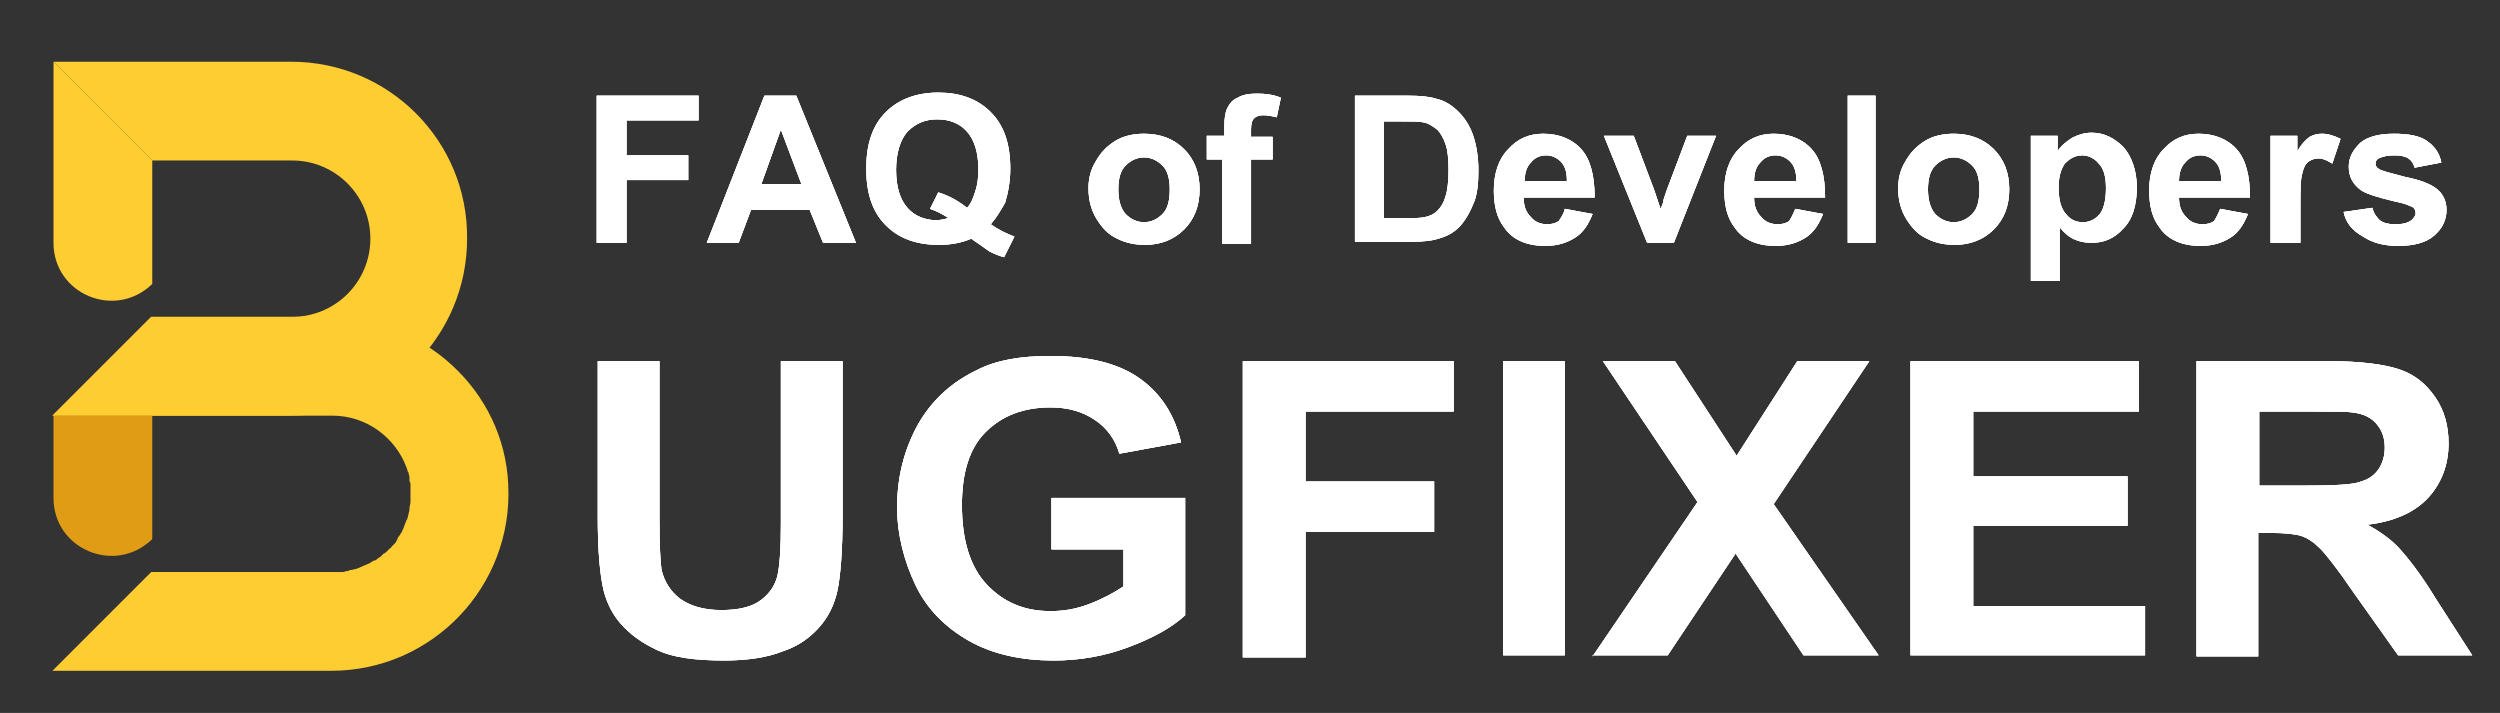 <?xml version="1.0" encoding="utf-8"?>
<!-- Generator: Adobe Illustrator 19.0.0, SVG Export Plug-In . SVG Version: 6.00 Build 0)  -->
<svg version="1.1" id="Layer_1" xmlns="http://www.w3.org/2000/svg" xmlns:xlink="http://www.w3.org/1999/xlink" x="0px" y="0px"
	 viewBox="0 0 243 69.3" style="enable-background:new 0 0 243 69.3;" xml:space="preserve">
<rect x="0" y="0" width="243" height="69.3" fill="#333333" stroke="none"/>
<style type="text/css">
	.st0{fill:#FECD32;}
	.st1{fill:#E09C14;}
	.st2{fill:#FFFFFF;}
</style>
<g id="XMLID_113_">
	<g id="XMLID_114_">
		<g id="XMLID_115_">
			<path id="XMLID_116_" class="st0" d="M28.3,6H5.2l9.6,9.6h13.6c4.2,0,7.6,3.4,7.6,7.6c0,4.2-3.4,7.6-7.6,7.6H14.7l-9.6,9.6h23.1
				c9.5,0,17.2-7.7,17.2-17.2C45.5,13.7,37.8,6,28.3,6z"/>
		</g>
		<g id="XMLID_117_">
			<path id="XMLID_118_" class="st0" d="M14.7,15.5L5.2,6v17.6c0,5,6,7.5,9.6,4l0,0V15.5z"/>
		</g>
	</g>
	<g id="XMLID_119_">
		<g id="XMLID_120_">
			<path id="XMLID_121_" class="st0" d="M31.8,30.8H14.7l-9.6,9.6h9.6H32h0.3c3.3,0,6.1,2.1,7.2,5c0,0.1,0.1,0.2,0.1,0.3
				c0,0.1,0,0.1,0.1,0.2c0,0.2,0.1,0.3,0.1,0.5c0,0.1,0,0.2,0,0.2c0,0.1,0,0.2,0.1,0.4c0,0,0,0.1,0,0.1c0,0.2,0,0.3,0,0.5
				c0,0.1,0,0.2,0,0.3c0,0,0,0,0,0.1c0,0.2,0,0.3,0,0.5c0,0.1,0,0.2,0,0.3c0,0.2-0.1,0.4-0.1,0.7c0,0,0,0.1,0,0.1
				c-0.1,0.3-0.1,0.5-0.2,0.8c0,0.1-0.1,0.1-0.1,0.2c-0.1,0.2-0.1,0.3-0.2,0.5c0,0.1-0.1,0.2-0.1,0.3c-0.1,0.1-0.1,0.3-0.2,0.4
				c-0.1,0.1-0.1,0.2-0.2,0.3c-0.1,0.1-0.2,0.3-0.2,0.4c-0.1,0.1-0.1,0.2-0.2,0.3c-0.1,0.1-0.2,0.2-0.3,0.3
				c-0.1,0.1-0.1,0.2-0.2,0.2c-0.1,0.1-0.2,0.2-0.3,0.3c-0.1,0.1-0.2,0.2-0.3,0.2c-0.1,0.1-0.2,0.2-0.3,0.3
				c-0.1,0.1-0.2,0.1-0.3,0.2c-0.1,0.1-0.2,0.2-0.4,0.2c-0.1,0.1-0.2,0.1-0.3,0.2c-0.1,0.1-0.3,0.1-0.4,0.2c-0.1,0-0.2,0.1-0.3,0.1
				c-0.1,0.1-0.3,0.1-0.4,0.2c-0.1,0-0.2,0.1-0.3,0.1c-0.1,0-0.3,0.1-0.5,0.1c-0.1,0-0.2,0.1-0.3,0.1c-0.2,0-0.3,0.1-0.5,0.1
				c-0.1,0-0.2,0-0.3,0c-0.3,0-0.5,0-0.8,0H14.7l-9.6,9.6h27.1c9.8,0,17.7-8.2,17.2-18.1C49,37.9,41.1,30.8,31.8,30.8z"/>
		</g>
		<g id="XMLID_122_">
			<path id="XMLID_123_" class="st1" d="M5.2,40.3v8.1c0,5,6,7.5,9.6,4v-12H5.2z"/>
		</g>
	</g>
</g>
<g id="XMLID_179_">
	<path id="XMLID_180_" class="st2" d="M58.1,35.1h6v15.5c0,2.5,0.1,4.1,0.2,4.8c0.3,1.2,0.9,2.1,1.8,2.8c1,0.7,2.3,1.1,4,1.1
		c1.7,0,3-0.3,3.9-1c0.9-0.7,1.4-1.5,1.6-2.5c0.2-1,0.3-2.6,0.3-4.9V35.1h6v15c0,3.4-0.2,5.9-0.5,7.3c-0.3,1.4-0.9,2.6-1.8,3.6
		c-0.9,1-2,1.8-3.5,2.3c-1.5,0.6-3.4,0.9-5.7,0.9c-2.9,0-5-0.3-6.5-1s-2.6-1.5-3.5-2.5c-0.9-1-1.4-2.1-1.7-3.2
		c-0.4-1.6-0.6-4-0.6-7.3V35.1z"/>
	<path id="XMLID_182_" class="st2" d="M102.2,53.2v-4.8h13v11.4c-1.3,1.2-3.1,2.2-5.5,3.1s-4.8,1.3-7.3,1.3c-3.1,0-5.9-0.6-8.2-1.9
		c-2.3-1.3-4.1-3.1-5.2-5.4s-1.8-4.9-1.8-7.6c0-3,0.7-5.6,2-8c1.3-2.3,3.2-4.1,5.7-5.3c1.9-1,4.3-1.4,7.2-1.4c3.7,0,6.6,0.7,8.7,2.2
		c2.1,1.5,3.4,3.6,4,6.2l-6,1.1c-0.4-1.4-1.2-2.5-2.4-3.3c-1.2-0.8-2.6-1.2-4.3-1.2c-2.6,0-4.7,0.8-6.3,2.4c-1.6,1.6-2.3,4-2.3,7.1
		c0,3.4,0.8,6,2.4,7.7c1.6,1.7,3.6,2.6,6.2,2.6c1.3,0,2.5-0.2,3.8-0.7c1.3-0.5,2.4-1.1,3.3-1.7v-3.6H102.2z"/>
	<path id="XMLID_184_" class="st2" d="M120.8,63.8V35.1h20.5V40h-14.4v6.8h12.5v4.9h-12.5v12.2H120.8z"/>
	<path id="XMLID_186_" class="st2" d="M146.1,63.8V35.1h6v28.6H146.1z"/>
	<path id="XMLID_188_" class="st2" d="M154.8,63.8L165,48.8l-9.2-13.7h7l6,9.2l5.9-9.2h7L172.4,49l10.2,14.7h-7.3l-6.6-9.9l-6.6,9.9
		H154.8z"/>
	<path id="XMLID_190_" class="st2" d="M185.7,63.8V35.1h22.2V40h-16.1v6.3h15v4.8h-15v7.8h16.7v4.8H185.7z"/>
	<path id="XMLID_192_" class="st2" d="M213.5,63.8V35.1h12.7c3.2,0,5.5,0.3,7,0.8c1.5,0.5,2.6,1.4,3.5,2.7s1.3,2.8,1.3,4.5
		c0,2.1-0.7,3.9-2,5.3c-1.3,1.4-3.3,2.3-5.9,2.6c1.3,0.7,2.4,1.5,3.2,2.4c0.8,0.9,2,2.4,3.4,4.7l3.6,5.6h-7.2l-4.4-6.2
		c-1.5-2.2-2.6-3.6-3.2-4.2c-0.6-0.6-1.2-1-1.8-1.2c-0.6-0.2-1.7-0.3-3-0.3h-1.2v12H213.5z M219.6,47.2h4.5c2.9,0,4.7-0.1,5.4-0.4
		c0.7-0.2,1.3-0.6,1.7-1.2c0.4-0.6,0.6-1.3,0.6-2.1c0-1-0.3-1.7-0.8-2.3c-0.5-0.6-1.3-1-2.3-1.1c-0.5-0.1-1.9-0.1-4.4-0.1h-4.7V47.2
		z"/>
</g>
<g id="XMLID_112_">
	<path id="XMLID_124_" class="st2" d="M58.1,35.1h6v15.5c0,2.5,0.1,4.1,0.2,4.8c0.3,1.2,0.9,2.1,1.8,2.8c1,0.7,2.3,1.1,4,1.1
		c1.7,0,3-0.3,3.9-1c0.9-0.7,1.4-1.5,1.6-2.5c0.2-1,0.3-2.6,0.3-4.9V35.1h6v15c0,3.4-0.2,5.9-0.5,7.3c-0.3,1.4-0.9,2.6-1.8,3.6
		c-0.9,1-2,1.8-3.5,2.3c-1.5,0.6-3.4,0.9-5.7,0.9c-2.9,0-5-0.3-6.5-1s-2.6-1.5-3.5-2.5c-0.9-1-1.4-2.1-1.7-3.2
		c-0.4-1.6-0.6-4-0.6-7.3V35.1z"/>
	<path id="XMLID_126_" class="st2" d="M102.2,53.2v-4.8h13v11.4c-1.3,1.2-3.1,2.2-5.5,3.1s-4.8,1.3-7.3,1.3c-3.1,0-5.9-0.6-8.2-1.9
		c-2.3-1.3-4.1-3.1-5.2-5.4s-1.8-4.9-1.8-7.6c0-3,0.7-5.6,2-8c1.3-2.3,3.2-4.1,5.7-5.3c1.9-1,4.3-1.4,7.2-1.4c3.7,0,6.6,0.7,8.7,2.2
		c2.1,1.5,3.4,3.6,4,6.2l-6,1.1c-0.4-1.4-1.2-2.5-2.4-3.3c-1.2-0.8-2.6-1.2-4.3-1.2c-2.6,0-4.7,0.8-6.3,2.4c-1.6,1.6-2.3,4-2.3,7.1
		c0,3.4,0.8,6,2.4,7.7c1.6,1.7,3.6,2.6,6.2,2.6c1.3,0,2.5-0.2,3.8-0.7c1.3-0.5,2.4-1.1,3.3-1.7v-3.6H102.2z"/>
	<path id="XMLID_128_" class="st2" d="M120.8,63.8V35.1h20.5V40h-14.4v6.8h12.5v4.9h-12.5v12.2H120.8z"/>
	<path id="XMLID_130_" class="st2" d="M146.1,63.8V35.1h6v28.6H146.1z"/>
	<path id="XMLID_132_" class="st2" d="M154.8,63.8L165,48.8l-9.2-13.7h7l6,9.2l5.9-9.2h7L172.4,49l10.2,14.7h-7.3l-6.6-9.9l-6.6,9.9
		H154.8z"/>
	<path id="XMLID_134_" class="st2" d="M185.7,63.8V35.1h22.2V40h-16.1v6.3h15v4.8h-15v7.8h16.7v4.8H185.7z"/>
	<path id="XMLID_136_" class="st2" d="M213.5,63.8V35.1h12.7c3.2,0,5.5,0.3,7,0.8c1.5,0.5,2.6,1.4,3.5,2.7s1.3,2.8,1.3,4.5
		c0,2.1-0.7,3.9-2,5.3c-1.3,1.4-3.3,2.3-5.9,2.6c1.3,0.7,2.4,1.5,3.2,2.4c0.8,0.9,2,2.4,3.4,4.7l3.6,5.6h-7.2l-4.4-6.2
		c-1.5-2.2-2.6-3.6-3.2-4.2c-0.6-0.6-1.2-1-1.8-1.2c-0.6-0.2-1.7-0.3-3-0.3h-1.2v12H213.5z M219.6,47.2h4.5c2.9,0,4.7-0.1,5.4-0.4
		c0.7-0.2,1.3-0.6,1.7-1.2c0.4-0.6,0.6-1.3,0.6-2.1c0-1-0.3-1.7-0.8-2.3c-0.5-0.6-1.3-1-2.3-1.1c-0.5-0.1-1.9-0.1-4.4-0.1h-4.7V47.2
		z"/>
</g>
<g id="XMLID_67_">
	<path id="XMLID_56_" class="st2" d="M58.1,35.1h6v15.5c0,2.5,0.1,4.1,0.2,4.8c0.3,1.2,0.9,2.1,1.8,2.8c1,0.7,2.3,1.1,4,1.1
		c1.7,0,3-0.3,3.9-1c0.9-0.7,1.4-1.5,1.6-2.5c0.2-1,0.3-2.6,0.3-4.9V35.1h6v15c0,3.4-0.2,5.9-0.5,7.3c-0.3,1.4-0.9,2.6-1.8,3.6
		c-0.9,1-2,1.8-3.5,2.3c-1.5,0.6-3.4,0.9-5.7,0.9c-2.9,0-5-0.3-6.5-1s-2.6-1.5-3.5-2.5c-0.9-1-1.4-2.1-1.7-3.2
		c-0.4-1.6-0.6-4-0.6-7.3V35.1z"/>
	<path id="XMLID_58_" class="st2" d="M102.2,53.2v-4.8h13v11.4c-1.3,1.2-3.1,2.2-5.5,3.1s-4.8,1.3-7.3,1.3c-3.1,0-5.9-0.6-8.2-1.9
		c-2.3-1.3-4.1-3.1-5.2-5.4s-1.8-4.9-1.8-7.6c0-3,0.7-5.6,2-8c1.3-2.3,3.2-4.1,5.7-5.3c1.9-1,4.3-1.4,7.2-1.4c3.7,0,6.6,0.7,8.7,2.2
		c2.1,1.5,3.4,3.6,4,6.2l-6,1.1c-0.4-1.4-1.2-2.5-2.4-3.3c-1.2-0.8-2.6-1.2-4.3-1.2c-2.6,0-4.7,0.8-6.3,2.4c-1.6,1.6-2.3,4-2.3,7.1
		c0,3.4,0.8,6,2.4,7.7c1.6,1.7,3.6,2.6,6.2,2.6c1.3,0,2.5-0.2,3.8-0.7c1.3-0.5,2.4-1.1,3.3-1.7v-3.6H102.2z"/>
	<path id="XMLID_60_" class="st2" d="M120.8,63.8V35.1h20.5V40h-14.4v6.8h12.5v4.9h-12.5v12.2H120.8z"/>
	<path id="XMLID_62_" class="st2" d="M146.1,63.8V35.1h6v28.6H146.1z"/>
	<path id="XMLID_64_" class="st2" d="M154.8,63.8L165,48.8l-9.2-13.7h7l6,9.2l5.9-9.2h7L172.4,49l10.2,14.7h-7.3l-6.6-9.9l-6.6,9.9
		H154.8z"/>
	<path id="XMLID_66_" class="st2" d="M185.7,63.8V35.1h22.2V40h-16.1v6.3h15v4.8h-15v7.8h16.7v4.8H185.7z"/>
	<path id="XMLID_69_" class="st2" d="M213.5,63.8V35.1h12.7c3.2,0,5.5,0.3,7,0.8c1.5,0.5,2.6,1.4,3.5,2.7s1.3,2.8,1.3,4.5
		c0,2.1-0.7,3.9-2,5.3c-1.3,1.4-3.3,2.3-5.9,2.6c1.3,0.7,2.4,1.5,3.2,2.4c0.8,0.9,2,2.4,3.4,4.7l3.6,5.6h-7.2l-4.4-6.2
		c-1.5-2.2-2.6-3.6-3.2-4.2c-0.6-0.6-1.2-1-1.8-1.2c-0.6-0.2-1.7-0.3-3-0.3h-1.2v12H213.5z M219.6,47.2h4.5c2.9,0,4.7-0.1,5.4-0.4
		c0.7-0.2,1.3-0.6,1.7-1.2c0.4-0.6,0.6-1.3,0.6-2.1c0-1-0.3-1.7-0.8-2.3c-0.5-0.6-1.3-1-2.3-1.1c-0.5-0.1-1.9-0.1-4.4-0.1h-4.7V47.2
		z"/>
</g>
<g id="XMLID_195_">
	<path id="XMLID_196_" class="st2" d="M58,23.6V9.3h9.9v2.4h-7v3.4h6v2.4h-6v6.1H58z"/>
	<path id="XMLID_198_" class="st2" d="M83.2,23.6H80l-1.3-3.2H73l-1.2,3.2h-3.1l5.6-14.3h3.1L83.2,23.6z M77.9,17.9l-2-5.3l-1.9,5.3
		H77.9z"/>
	<path id="XMLID_201_" class="st2" d="M96.3,21.8c0.7,0.5,1.5,0.9,2.3,1.2L97.6,25c-0.4-0.1-0.9-0.3-1.3-0.5c-0.1,0-0.7-0.5-1.9-1.3
		c-0.9,0.4-2,0.6-3.1,0.6c-2.2,0-3.9-0.6-5.2-1.9s-1.9-3.1-1.9-5.5s0.6-4.2,1.9-5.5C87.3,9.7,89,9,91.2,9c2.1,0,3.8,0.6,5.1,1.9
		c1.3,1.3,1.9,3.1,1.9,5.5c0,1.2-0.2,2.3-0.5,3.3C97.3,20.4,96.9,21.1,96.3,21.8z M94,20.2c0.4-0.4,0.6-1,0.8-1.6
		c0.2-0.6,0.3-1.3,0.3-2.1c0-1.7-0.4-2.9-1.1-3.7c-0.7-0.8-1.7-1.2-2.9-1.2c-1.2,0-2.1,0.4-2.9,1.2c-0.7,0.8-1.1,2.1-1.1,3.7
		c0,1.7,0.4,2.9,1.1,3.7c0.7,0.8,1.7,1.2,2.8,1.2c0.4,0,0.8-0.1,1.2-0.2c-0.6-0.4-1.2-0.7-1.8-0.9l0.8-1.6
		C92.2,19,93.1,19.5,94,20.2z"/>
	<path id="XMLID_204_" class="st2" d="M105.8,18.3c0-0.9,0.2-1.8,0.7-2.6c0.5-0.9,1.1-1.5,1.9-2c0.8-0.5,1.8-0.7,2.8-0.7
		c1.6,0,2.9,0.5,3.9,1.5c1,1,1.5,2.3,1.5,3.9c0,1.6-0.5,2.9-1.5,3.9c-1,1-2.3,1.5-3.8,1.5c-1,0-1.9-0.2-2.7-0.6
		c-0.9-0.4-1.5-1.1-2-1.9C106.1,20.5,105.8,19.5,105.8,18.3z M108.7,18.4c0,1,0.2,1.8,0.7,2.4c0.5,0.5,1.1,0.8,1.8,0.8
		c0.7,0,1.3-0.3,1.8-0.8c0.5-0.5,0.7-1.3,0.7-2.4c0-1-0.2-1.8-0.7-2.3c-0.5-0.5-1.1-0.8-1.8-0.8c-0.7,0-1.3,0.3-1.8,0.8
		C108.9,16.6,108.7,17.4,108.7,18.4z"/>
	<path id="XMLID_207_" class="st2" d="M117.5,13.2h1.5v-0.8c0-0.9,0.1-1.5,0.3-1.9c0.2-0.4,0.5-0.8,1-1c0.5-0.3,1.1-0.4,1.9-0.4
		c0.8,0,1.6,0.1,2.3,0.4l-0.4,1.9c-0.4-0.1-0.9-0.2-1.3-0.2c-0.4,0-0.7,0.1-0.9,0.3c-0.2,0.2-0.3,0.5-0.3,1.1v0.7h2.1v2.2h-2.1v8.2
		h-2.8v-8.2h-1.5V13.2z"/>
	<path id="XMLID_209_" class="st2" d="M131.6,9.3h5.3c1.2,0,2.1,0.1,2.7,0.3c0.9,0.2,1.6,0.7,2.2,1.3c0.6,0.6,1.1,1.4,1.4,2.3
		c0.3,0.9,0.5,2,0.5,3.4c0,1.2-0.1,2.2-0.4,3c-0.4,1-0.9,1.9-1.5,2.5c-0.5,0.5-1.2,0.9-2,1.1c-0.6,0.2-1.5,0.3-2.6,0.3h-5.5V9.3z
		 M134.5,11.7v9.5h2.2c0.8,0,1.4,0,1.8-0.1c0.5-0.1,0.9-0.3,1.2-0.6c0.3-0.3,0.6-0.7,0.8-1.4c0.2-0.6,0.3-1.5,0.3-2.6
		c0-1.1-0.1-2-0.3-2.5c-0.2-0.6-0.5-1.1-0.8-1.4c-0.4-0.3-0.8-0.6-1.3-0.7c-0.4-0.1-1.2-0.1-2.4-0.1H134.5z"/>
	<path id="XMLID_212_" class="st2" d="M152.1,20.3l2.7,0.5c-0.4,1-0.9,1.8-1.7,2.3c-0.8,0.5-1.7,0.8-2.9,0.8c-1.8,0-3.2-0.6-4-1.8
		c-0.7-0.9-1-2.1-1-3.6c0-1.7,0.5-3.1,1.4-4c0.9-1,2-1.5,3.4-1.5c1.5,0,2.8,0.5,3.7,1.5c0.9,1,1.3,2.6,1.3,4.7h-6.9
		c0,0.8,0.2,1.4,0.7,1.9c0.4,0.5,1,0.7,1.6,0.7c0.4,0,0.8-0.1,1.1-0.3C151.7,21.2,152,20.8,152.1,20.3z M152.3,17.5
		c0-0.8-0.2-1.4-0.6-1.8s-0.9-0.6-1.4-0.6c-0.6,0-1.1,0.2-1.5,0.7c-0.4,0.4-0.6,1-0.6,1.8H152.3z"/>
	<path id="XMLID_215_" class="st2" d="M160.1,23.6l-4.2-10.4h2.9l2,5.3l0.6,1.8c0.2-0.4,0.3-0.7,0.3-0.9c0.1-0.3,0.2-0.6,0.3-0.9
		l2-5.3h2.8l-4.1,10.4H160.1z"/>
	<path id="XMLID_217_" class="st2" d="M174.5,20.3l2.7,0.5c-0.4,1-0.9,1.8-1.7,2.3c-0.8,0.5-1.7,0.8-2.9,0.8c-1.8,0-3.2-0.6-4-1.8
		c-0.7-0.9-1-2.1-1-3.6c0-1.7,0.5-3.1,1.4-4c0.9-1,2-1.5,3.4-1.5c1.5,0,2.8,0.5,3.7,1.5c0.9,1,1.3,2.6,1.3,4.7h-6.9
		c0,0.8,0.2,1.4,0.7,1.9c0.4,0.5,1,0.7,1.6,0.7c0.4,0,0.8-0.1,1.1-0.3C174.1,21.2,174.3,20.8,174.5,20.3z M174.6,17.5
		c0-0.8-0.2-1.4-0.6-1.8s-0.9-0.6-1.4-0.6c-0.6,0-1.1,0.2-1.5,0.7c-0.4,0.4-0.6,1-0.6,1.8H174.6z"/>
	<path id="XMLID_220_" class="st2" d="M179.6,23.6V9.3h2.7v14.3H179.6z"/>
	<path id="XMLID_222_" class="st2" d="M184.5,18.3c0-0.9,0.2-1.8,0.7-2.6c0.5-0.9,1.1-1.5,1.9-2c0.8-0.5,1.8-0.7,2.8-0.7
		c1.6,0,2.9,0.5,3.9,1.5c1,1,1.5,2.3,1.5,3.9c0,1.6-0.5,2.9-1.5,3.9c-1,1-2.3,1.5-3.8,1.5c-1,0-1.9-0.2-2.7-0.6
		c-0.9-0.4-1.5-1.1-2-1.9C184.8,20.5,184.5,19.5,184.5,18.3z M187.4,18.4c0,1,0.2,1.8,0.7,2.4c0.5,0.5,1.1,0.8,1.8,0.8
		c0.7,0,1.3-0.3,1.8-0.8c0.5-0.5,0.7-1.3,0.7-2.4c0-1-0.2-1.8-0.7-2.3c-0.5-0.5-1.1-0.8-1.8-0.8c-0.7,0-1.3,0.3-1.8,0.8
		C187.6,16.6,187.4,17.4,187.4,18.4z"/>
	<path id="XMLID_225_" class="st2" d="M197.4,13.2h2.6v1.5c0.3-0.5,0.8-0.9,1.4-1.3c0.6-0.3,1.2-0.5,1.9-0.5c1.2,0,2.2,0.5,3.1,1.4
		c0.8,0.9,1.3,2.3,1.3,3.9c0,1.7-0.4,3.1-1.3,4c-0.9,1-1.9,1.4-3.1,1.4c-0.6,0-1.1-0.1-1.6-0.3c-0.5-0.2-1-0.6-1.5-1.2v5.2h-2.8
		V13.2z M200.1,18.2c0,1.2,0.2,2,0.7,2.6c0.5,0.6,1,0.8,1.7,0.8c0.6,0,1.2-0.3,1.6-0.8s0.6-1.4,0.6-2.5c0-1.1-0.2-1.9-0.7-2.4
		c-0.4-0.5-1-0.8-1.6-0.8c-0.7,0-1.2,0.3-1.7,0.8C200.3,16.5,200.1,17.2,200.1,18.2z"/>
	<path id="XMLID_228_" class="st2" d="M215.8,20.3l2.7,0.5c-0.4,1-0.9,1.8-1.7,2.3c-0.8,0.5-1.7,0.8-2.9,0.8c-1.8,0-3.2-0.6-4-1.8
		c-0.7-0.9-1-2.1-1-3.6c0-1.7,0.5-3.1,1.4-4c0.9-1,2-1.5,3.4-1.5c1.5,0,2.8,0.5,3.7,1.5c0.9,1,1.3,2.6,1.3,4.7h-6.9
		c0,0.8,0.2,1.4,0.7,1.9c0.4,0.5,1,0.7,1.6,0.7c0.4,0,0.8-0.1,1.1-0.3C215.4,21.2,215.6,20.8,215.8,20.3z M215.9,17.5
		c0-0.8-0.2-1.4-0.6-1.8s-0.9-0.6-1.4-0.6c-0.6,0-1.1,0.2-1.5,0.7c-0.4,0.4-0.6,1-0.6,1.8H215.9z"/>
	<path id="XMLID_231_" class="st2" d="M223.5,23.6h-2.8V13.2h2.6v1.5c0.4-0.7,0.8-1.1,1.2-1.4c0.4-0.2,0.7-0.3,1.2-0.3
		c0.6,0,1.2,0.2,1.8,0.5l-0.8,2.4c-0.5-0.3-0.9-0.5-1.3-0.5c-0.4,0-0.7,0.1-1,0.3c-0.3,0.2-0.5,0.6-0.6,1.1
		c-0.2,0.6-0.2,1.7-0.2,3.5V23.6z"/>
	<path id="XMLID_233_" class="st2" d="M227.8,20.6l2.8-0.4c0.1,0.5,0.4,0.9,0.7,1.2c0.4,0.3,0.9,0.4,1.5,0.4c0.7,0,1.2-0.1,1.6-0.4
		c0.2-0.2,0.4-0.4,0.4-0.7c0-0.2-0.1-0.4-0.2-0.5c-0.1-0.1-0.4-0.2-0.9-0.4c-2.2-0.5-3.6-0.9-4.2-1.3c-0.8-0.6-1.2-1.3-1.2-2.3
		c0-0.9,0.4-1.6,1.1-2.3c0.7-0.6,1.8-0.9,3.3-0.9c1.4,0,2.5,0.2,3.2,0.7c0.7,0.5,1.2,1.1,1.4,2.1l-2.6,0.5c-0.1-0.4-0.3-0.7-0.6-0.9
		c-0.3-0.2-0.8-0.3-1.3-0.3c-0.7,0-1.2,0.1-1.6,0.3c-0.2,0.1-0.3,0.3-0.3,0.5c0,0.2,0.1,0.4,0.3,0.5c0.2,0.2,1.1,0.4,2.6,0.8
		c1.5,0.3,2.5,0.7,3.1,1.2c0.6,0.5,0.9,1.2,0.9,2c0,1-0.4,1.8-1.2,2.5s-2,1-3.5,1c-1.4,0-2.5-0.3-3.4-0.9
		C228.6,22.4,228,21.6,227.8,20.6z"/>
</g>
<g id="XMLID_139_">
	<path id="XMLID_140_" class="st2" d="M58,23.6V9.3h9.9v2.4h-7v3.4h6v2.4h-6v6.1H58z"/>
	<path id="XMLID_142_" class="st2" d="M83.2,23.6H80l-1.3-3.2H73l-1.2,3.2h-3.1l5.6-14.3h3.1L83.2,23.6z M77.9,17.9l-2-5.3l-1.9,5.3
		H77.9z"/>
	<path id="XMLID_145_" class="st2" d="M96.3,21.8c0.7,0.5,1.5,0.9,2.3,1.2L97.6,25c-0.4-0.1-0.9-0.3-1.3-0.5c-0.1,0-0.7-0.5-1.9-1.3
		c-0.9,0.4-2,0.6-3.1,0.6c-2.2,0-3.9-0.6-5.2-1.9s-1.9-3.1-1.9-5.5s0.6-4.2,1.9-5.5C87.3,9.7,89,9,91.2,9c2.1,0,3.8,0.6,5.1,1.9
		c1.3,1.3,1.9,3.1,1.9,5.5c0,1.2-0.2,2.3-0.5,3.3C97.3,20.4,96.9,21.1,96.3,21.8z M94,20.2c0.4-0.4,0.6-1,0.8-1.6
		c0.2-0.6,0.3-1.3,0.3-2.1c0-1.7-0.4-2.9-1.1-3.7c-0.7-0.8-1.7-1.2-2.9-1.2c-1.2,0-2.1,0.4-2.9,1.2c-0.7,0.8-1.1,2.1-1.1,3.7
		c0,1.7,0.4,2.9,1.1,3.7c0.7,0.8,1.7,1.2,2.8,1.2c0.4,0,0.8-0.1,1.2-0.2c-0.6-0.4-1.2-0.7-1.8-0.9l0.8-1.6
		C92.2,19,93.1,19.5,94,20.2z"/>
	<path id="XMLID_148_" class="st2" d="M105.8,18.3c0-0.9,0.2-1.8,0.7-2.6c0.5-0.9,1.1-1.5,1.9-2c0.8-0.5,1.8-0.7,2.8-0.7
		c1.6,0,2.9,0.5,3.9,1.5c1,1,1.5,2.3,1.5,3.9c0,1.6-0.5,2.9-1.5,3.9c-1,1-2.3,1.5-3.8,1.5c-1,0-1.9-0.2-2.7-0.6
		c-0.9-0.4-1.5-1.1-2-1.9C106.1,20.5,105.8,19.5,105.8,18.3z M108.7,18.4c0,1,0.2,1.8,0.7,2.4c0.5,0.5,1.1,0.8,1.8,0.8
		c0.7,0,1.3-0.3,1.8-0.8c0.5-0.5,0.7-1.3,0.7-2.4c0-1-0.2-1.8-0.7-2.3c-0.5-0.5-1.1-0.8-1.8-0.8c-0.7,0-1.3,0.3-1.8,0.8
		C108.9,16.6,108.7,17.4,108.7,18.4z"/>
	<path id="XMLID_151_" class="st2" d="M117.5,13.2h1.5v-0.8c0-0.9,0.1-1.5,0.3-1.9c0.2-0.4,0.5-0.8,1-1c0.5-0.3,1.1-0.4,1.9-0.4
		c0.8,0,1.6,0.1,2.3,0.4l-0.4,1.9c-0.4-0.1-0.9-0.2-1.3-0.2c-0.4,0-0.7,0.1-0.9,0.3c-0.2,0.2-0.3,0.5-0.3,1.1v0.7h2.1v2.2h-2.1v8.2
		h-2.8v-8.2h-1.5V13.2z"/>
	<path id="XMLID_153_" class="st2" d="M131.6,9.3h5.3c1.2,0,2.1,0.1,2.7,0.3c0.9,0.2,1.6,0.7,2.2,1.3c0.6,0.6,1.1,1.4,1.4,2.3
		c0.3,0.9,0.5,2,0.5,3.4c0,1.2-0.1,2.2-0.4,3c-0.4,1-0.9,1.9-1.5,2.5c-0.5,0.5-1.2,0.9-2,1.1c-0.6,0.2-1.5,0.3-2.6,0.3h-5.5V9.3z
		 M134.5,11.7v9.5h2.2c0.8,0,1.4,0,1.8-0.1c0.5-0.1,0.9-0.3,1.2-0.6c0.3-0.3,0.6-0.7,0.8-1.4c0.2-0.6,0.3-1.5,0.3-2.6
		c0-1.1-0.1-2-0.3-2.5c-0.2-0.6-0.5-1.1-0.8-1.4c-0.4-0.3-0.8-0.6-1.3-0.7c-0.4-0.1-1.2-0.1-2.4-0.1H134.5z"/>
	<path id="XMLID_156_" class="st2" d="M152.1,20.3l2.7,0.5c-0.4,1-0.9,1.8-1.7,2.3c-0.8,0.5-1.7,0.8-2.9,0.8c-1.8,0-3.2-0.6-4-1.8
		c-0.7-0.9-1-2.1-1-3.6c0-1.7,0.5-3.1,1.4-4c0.9-1,2-1.5,3.4-1.5c1.5,0,2.8,0.5,3.7,1.5c0.9,1,1.3,2.6,1.3,4.7h-6.9
		c0,0.8,0.2,1.4,0.7,1.9c0.4,0.5,1,0.7,1.6,0.7c0.4,0,0.8-0.1,1.1-0.3C151.7,21.2,152,20.8,152.1,20.3z M152.3,17.5
		c0-0.8-0.2-1.4-0.6-1.8s-0.9-0.6-1.4-0.6c-0.6,0-1.1,0.2-1.5,0.7c-0.4,0.4-0.6,1-0.6,1.8H152.3z"/>
	<path id="XMLID_159_" class="st2" d="M160.1,23.6l-4.2-10.4h2.9l2,5.3l0.6,1.8c0.2-0.4,0.3-0.7,0.3-0.9c0.1-0.3,0.2-0.6,0.3-0.9
		l2-5.3h2.8l-4.1,10.4H160.1z"/>
	<path id="XMLID_161_" class="st2" d="M174.5,20.3l2.7,0.5c-0.4,1-0.9,1.8-1.7,2.3c-0.8,0.5-1.7,0.8-2.9,0.8c-1.8,0-3.2-0.6-4-1.8
		c-0.7-0.9-1-2.1-1-3.6c0-1.7,0.5-3.1,1.4-4c0.9-1,2-1.5,3.4-1.5c1.5,0,2.8,0.5,3.7,1.5c0.9,1,1.3,2.6,1.3,4.7h-6.9
		c0,0.8,0.2,1.4,0.7,1.9c0.4,0.5,1,0.7,1.6,0.7c0.4,0,0.8-0.1,1.1-0.3C174.1,21.2,174.3,20.8,174.5,20.3z M174.6,17.5
		c0-0.8-0.2-1.4-0.6-1.8s-0.9-0.6-1.4-0.6c-0.6,0-1.1,0.2-1.5,0.7c-0.4,0.4-0.6,1-0.6,1.8H174.6z"/>
	<path id="XMLID_164_" class="st2" d="M179.6,23.6V9.3h2.7v14.3H179.6z"/>
	<path id="XMLID_166_" class="st2" d="M184.5,18.3c0-0.9,0.2-1.8,0.7-2.6c0.5-0.9,1.1-1.5,1.9-2c0.8-0.5,1.8-0.7,2.8-0.7
		c1.6,0,2.9,0.5,3.9,1.5c1,1,1.5,2.3,1.5,3.9c0,1.6-0.5,2.9-1.5,3.9c-1,1-2.3,1.5-3.8,1.5c-1,0-1.9-0.2-2.7-0.6
		c-0.9-0.4-1.5-1.1-2-1.9C184.8,20.5,184.5,19.5,184.5,18.3z M187.4,18.4c0,1,0.2,1.8,0.7,2.4c0.5,0.5,1.1,0.8,1.8,0.8
		c0.7,0,1.3-0.3,1.8-0.8c0.5-0.5,0.7-1.3,0.7-2.4c0-1-0.2-1.8-0.7-2.3c-0.5-0.5-1.1-0.8-1.8-0.8c-0.7,0-1.3,0.3-1.8,0.8
		C187.6,16.6,187.4,17.4,187.4,18.4z"/>
	<path id="XMLID_169_" class="st2" d="M197.4,13.2h2.6v1.5c0.3-0.5,0.8-0.9,1.4-1.3c0.6-0.3,1.2-0.5,1.9-0.5c1.2,0,2.2,0.5,3.1,1.4
		c0.8,0.9,1.3,2.3,1.3,3.9c0,1.7-0.4,3.1-1.3,4c-0.9,1-1.9,1.4-3.1,1.4c-0.6,0-1.1-0.1-1.6-0.3c-0.5-0.2-1-0.6-1.5-1.2v5.2h-2.8
		V13.2z M200.1,18.2c0,1.2,0.2,2,0.7,2.6c0.5,0.6,1,0.8,1.7,0.8c0.6,0,1.2-0.3,1.6-0.8s0.6-1.4,0.6-2.5c0-1.1-0.2-1.9-0.7-2.4
		c-0.4-0.5-1-0.8-1.6-0.8c-0.7,0-1.2,0.3-1.7,0.8C200.3,16.5,200.1,17.2,200.1,18.2z"/>
	<path id="XMLID_172_" class="st2" d="M215.8,20.3l2.7,0.5c-0.4,1-0.9,1.8-1.7,2.3c-0.8,0.5-1.7,0.8-2.9,0.8c-1.8,0-3.2-0.6-4-1.8
		c-0.7-0.9-1-2.1-1-3.6c0-1.7,0.5-3.1,1.4-4c0.9-1,2-1.5,3.4-1.5c1.5,0,2.8,0.5,3.7,1.5c0.9,1,1.3,2.6,1.3,4.7h-6.9
		c0,0.8,0.2,1.4,0.7,1.9c0.4,0.5,1,0.7,1.6,0.7c0.4,0,0.8-0.1,1.1-0.3C215.4,21.2,215.6,20.8,215.8,20.3z M215.9,17.5
		c0-0.8-0.2-1.4-0.6-1.8s-0.9-0.6-1.4-0.6c-0.6,0-1.1,0.2-1.5,0.7c-0.4,0.4-0.6,1-0.6,1.8H215.9z"/>
	<path id="XMLID_175_" class="st2" d="M223.5,23.6h-2.8V13.2h2.6v1.5c0.4-0.7,0.8-1.1,1.2-1.4c0.4-0.2,0.7-0.3,1.2-0.3
		c0.6,0,1.2,0.2,1.8,0.5l-0.8,2.4c-0.5-0.3-0.9-0.5-1.3-0.5c-0.4,0-0.7,0.1-1,0.3c-0.3,0.2-0.5,0.6-0.6,1.1
		c-0.2,0.6-0.2,1.7-0.2,3.5V23.6z"/>
	<path id="XMLID_177_" class="st2" d="M227.8,20.6l2.8-0.4c0.1,0.5,0.4,0.9,0.7,1.2c0.4,0.3,0.9,0.4,1.5,0.4c0.7,0,1.2-0.1,1.6-0.4
		c0.2-0.2,0.4-0.4,0.4-0.7c0-0.2-0.1-0.4-0.2-0.5c-0.1-0.1-0.4-0.2-0.9-0.4c-2.2-0.5-3.6-0.9-4.2-1.3c-0.8-0.6-1.2-1.3-1.2-2.3
		c0-0.9,0.4-1.6,1.1-2.3c0.7-0.6,1.8-0.9,3.3-0.9c1.4,0,2.5,0.2,3.2,0.7c0.7,0.5,1.2,1.1,1.4,2.1l-2.6,0.5c-0.1-0.4-0.3-0.7-0.6-0.9
		c-0.3-0.2-0.8-0.3-1.3-0.3c-0.7,0-1.2,0.1-1.6,0.3c-0.2,0.1-0.3,0.3-0.3,0.5c0,0.2,0.1,0.4,0.3,0.5c0.2,0.2,1.1,0.4,2.6,0.8
		c1.5,0.3,2.5,0.7,3.1,1.2c0.6,0.5,0.9,1.2,0.9,2c0,1-0.4,1.8-1.2,2.5s-2,1-3.5,1c-1.4,0-2.5-0.3-3.4-0.9
		C228.6,22.4,228,21.6,227.8,20.6z"/>
</g>
<g id="XMLID_15_">
	<path id="XMLID_72_" class="st2" d="M58,23.6V9.3h9.9v2.4h-7v3.4h6v2.4h-6v6.1H58z"/>
	<path id="XMLID_74_" class="st2" d="M83.2,23.6H80l-1.3-3.2H73l-1.2,3.2h-3.1l5.6-14.3h3.1L83.2,23.6z M77.9,17.9l-2-5.3l-1.9,5.3
		H77.9z"/>
	<path id="XMLID_77_" class="st2" d="M96.3,21.8c0.7,0.5,1.5,0.9,2.3,1.2L97.6,25c-0.4-0.1-0.9-0.3-1.3-0.5c-0.1,0-0.7-0.5-1.9-1.3
		c-0.9,0.4-2,0.6-3.1,0.6c-2.2,0-3.9-0.6-5.2-1.9s-1.9-3.1-1.9-5.5s0.6-4.2,1.9-5.5C87.3,9.7,89,9,91.2,9c2.1,0,3.8,0.6,5.1,1.9
		c1.3,1.3,1.9,3.1,1.9,5.5c0,1.2-0.2,2.3-0.5,3.3C97.3,20.4,96.9,21.1,96.3,21.8z M94,20.2c0.4-0.4,0.6-1,0.8-1.6
		c0.2-0.6,0.3-1.3,0.3-2.1c0-1.7-0.4-2.9-1.1-3.7c-0.7-0.8-1.7-1.2-2.9-1.2c-1.2,0-2.1,0.4-2.9,1.2c-0.7,0.8-1.1,2.1-1.1,3.7
		c0,1.7,0.4,2.9,1.1,3.7c0.7,0.8,1.7,1.2,2.8,1.2c0.4,0,0.8-0.1,1.2-0.2c-0.6-0.4-1.2-0.7-1.8-0.9l0.8-1.6
		C92.2,19,93.1,19.5,94,20.2z"/>
	<path id="XMLID_80_" class="st2" d="M105.8,18.3c0-0.9,0.2-1.8,0.7-2.6c0.5-0.9,1.1-1.5,1.9-2c0.8-0.5,1.8-0.7,2.8-0.7
		c1.6,0,2.9,0.5,3.9,1.5c1,1,1.5,2.3,1.5,3.9c0,1.6-0.5,2.9-1.5,3.9c-1,1-2.3,1.5-3.8,1.5c-1,0-1.9-0.2-2.7-0.6
		c-0.9-0.4-1.5-1.1-2-1.9C106.1,20.5,105.8,19.5,105.8,18.3z M108.7,18.4c0,1,0.2,1.8,0.7,2.4c0.5,0.5,1.1,0.8,1.8,0.8
		c0.7,0,1.3-0.3,1.8-0.8c0.5-0.5,0.7-1.3,0.7-2.4c0-1-0.2-1.8-0.7-2.3c-0.5-0.5-1.1-0.8-1.8-0.8c-0.7,0-1.3,0.3-1.8,0.8
		C108.9,16.6,108.7,17.4,108.7,18.4z"/>
	<path id="XMLID_83_" class="st2" d="M117.5,13.2h1.5v-0.8c0-0.9,0.1-1.5,0.3-1.9c0.2-0.4,0.5-0.8,1-1c0.5-0.3,1.1-0.4,1.9-0.4
		c0.8,0,1.6,0.1,2.3,0.4l-0.4,1.9c-0.4-0.1-0.9-0.2-1.3-0.2c-0.4,0-0.7,0.1-0.9,0.3c-0.2,0.2-0.3,0.5-0.3,1.1v0.7h2.1v2.2h-2.1v8.2
		h-2.8v-8.2h-1.5V13.2z"/>
	<path id="XMLID_85_" class="st2" d="M131.6,9.3h5.3c1.2,0,2.1,0.1,2.7,0.3c0.9,0.2,1.6,0.7,2.2,1.3c0.6,0.6,1.1,1.4,1.4,2.3
		c0.3,0.9,0.5,2,0.5,3.4c0,1.2-0.1,2.2-0.4,3c-0.4,1-0.9,1.9-1.5,2.5c-0.5,0.5-1.2,0.9-2,1.1c-0.6,0.2-1.5,0.3-2.6,0.3h-5.5V9.3z
		 M134.5,11.7v9.5h2.2c0.8,0,1.4,0,1.8-0.1c0.5-0.1,0.9-0.3,1.2-0.6c0.3-0.3,0.6-0.7,0.8-1.4c0.2-0.6,0.3-1.5,0.3-2.6
		c0-1.1-0.1-2-0.3-2.5c-0.2-0.6-0.5-1.1-0.8-1.4c-0.4-0.3-0.8-0.6-1.3-0.7c-0.4-0.1-1.2-0.1-2.4-0.1H134.5z"/>
	<path id="XMLID_88_" class="st2" d="M152.1,20.3l2.7,0.5c-0.4,1-0.9,1.8-1.7,2.3c-0.8,0.5-1.7,0.8-2.9,0.8c-1.8,0-3.2-0.6-4-1.8
		c-0.7-0.9-1-2.1-1-3.6c0-1.7,0.5-3.1,1.4-4c0.9-1,2-1.5,3.4-1.5c1.5,0,2.8,0.5,3.7,1.5c0.9,1,1.3,2.6,1.3,4.7h-6.9
		c0,0.8,0.2,1.4,0.7,1.9c0.4,0.5,1,0.7,1.6,0.7c0.4,0,0.8-0.1,1.1-0.3C151.7,21.2,152,20.8,152.1,20.3z M152.3,17.5
		c0-0.8-0.2-1.4-0.6-1.8s-0.9-0.6-1.4-0.6c-0.6,0-1.1,0.2-1.5,0.7c-0.4,0.4-0.6,1-0.6,1.8H152.3z"/>
	<path id="XMLID_91_" class="st2" d="M160.1,23.6l-4.2-10.4h2.9l2,5.3l0.6,1.8c0.2-0.4,0.3-0.7,0.3-0.9c0.1-0.3,0.2-0.6,0.3-0.9
		l2-5.3h2.8l-4.1,10.4H160.1z"/>
	<path id="XMLID_93_" class="st2" d="M174.5,20.3l2.7,0.5c-0.4,1-0.9,1.8-1.7,2.3c-0.8,0.5-1.7,0.8-2.9,0.8c-1.8,0-3.2-0.6-4-1.8
		c-0.7-0.9-1-2.1-1-3.6c0-1.7,0.5-3.1,1.4-4c0.9-1,2-1.5,3.4-1.5c1.5,0,2.8,0.5,3.7,1.5c0.9,1,1.3,2.6,1.3,4.7h-6.9
		c0,0.8,0.2,1.4,0.7,1.9c0.4,0.5,1,0.7,1.6,0.7c0.4,0,0.8-0.1,1.1-0.3C174.1,21.2,174.3,20.8,174.5,20.3z M174.6,17.5
		c0-0.8-0.2-1.4-0.6-1.8s-0.9-0.6-1.4-0.6c-0.6,0-1.1,0.2-1.5,0.7c-0.4,0.4-0.6,1-0.6,1.8H174.6z"/>
	<path id="XMLID_97_" class="st2" d="M179.6,23.6V9.3h2.7v14.3H179.6z"/>
	<path id="XMLID_99_" class="st2" d="M184.5,18.3c0-0.9,0.2-1.8,0.7-2.6c0.5-0.9,1.1-1.5,1.9-2c0.8-0.5,1.8-0.7,2.8-0.7
		c1.6,0,2.9,0.5,3.9,1.5c1,1,1.5,2.3,1.5,3.9c0,1.6-0.5,2.9-1.5,3.9c-1,1-2.3,1.5-3.8,1.5c-1,0-1.9-0.2-2.7-0.6
		c-0.9-0.4-1.5-1.1-2-1.9C184.8,20.5,184.5,19.5,184.5,18.3z M187.4,18.4c0,1,0.2,1.8,0.7,2.4c0.5,0.5,1.1,0.8,1.8,0.8
		c0.7,0,1.3-0.3,1.8-0.8c0.5-0.5,0.7-1.3,0.7-2.4c0-1-0.2-1.8-0.7-2.3c-0.5-0.5-1.1-0.8-1.8-0.8c-0.7,0-1.3,0.3-1.8,0.8
		C187.6,16.6,187.4,17.4,187.4,18.4z"/>
	<path id="XMLID_102_" class="st2" d="M197.4,13.2h2.6v1.5c0.3-0.5,0.8-0.9,1.4-1.3c0.6-0.3,1.2-0.5,1.9-0.5c1.2,0,2.2,0.5,3.1,1.4
		c0.8,0.9,1.3,2.3,1.3,3.9c0,1.7-0.4,3.1-1.3,4c-0.9,1-1.9,1.4-3.1,1.4c-0.6,0-1.1-0.1-1.6-0.3c-0.5-0.2-1-0.6-1.5-1.2v5.2h-2.8
		V13.2z M200.1,18.2c0,1.2,0.2,2,0.7,2.6c0.5,0.6,1,0.8,1.7,0.8c0.6,0,1.2-0.3,1.6-0.8s0.6-1.4,0.6-2.5c0-1.1-0.2-1.9-0.7-2.4
		c-0.4-0.5-1-0.8-1.6-0.8c-0.7,0-1.2,0.3-1.7,0.8C200.3,16.5,200.1,17.2,200.1,18.2z"/>
	<path id="XMLID_105_" class="st2" d="M215.8,20.3l2.7,0.5c-0.4,1-0.9,1.8-1.7,2.3c-0.8,0.5-1.7,0.8-2.9,0.8c-1.8,0-3.2-0.6-4-1.8
		c-0.7-0.9-1-2.1-1-3.6c0-1.7,0.5-3.1,1.4-4c0.9-1,2-1.5,3.4-1.5c1.5,0,2.8,0.5,3.7,1.5c0.9,1,1.3,2.6,1.3,4.7h-6.9
		c0,0.8,0.2,1.4,0.7,1.9c0.4,0.5,1,0.7,1.6,0.7c0.4,0,0.8-0.1,1.1-0.3C215.4,21.2,215.6,20.8,215.8,20.3z M215.9,17.5
		c0-0.8-0.2-1.4-0.6-1.8s-0.9-0.6-1.4-0.6c-0.6,0-1.1,0.2-1.5,0.7c-0.4,0.4-0.6,1-0.6,1.8H215.9z"/>
	<path id="XMLID_108_" class="st2" d="M223.5,23.6h-2.8V13.2h2.6v1.5c0.4-0.7,0.8-1.1,1.2-1.4c0.4-0.2,0.7-0.3,1.2-0.3
		c0.6,0,1.2,0.2,1.8,0.5l-0.8,2.4c-0.5-0.3-0.9-0.5-1.3-0.5c-0.4,0-0.7,0.1-1,0.3c-0.3,0.2-0.5,0.6-0.6,1.1
		c-0.2,0.6-0.2,1.7-0.2,3.5V23.6z"/>
	<path id="XMLID_110_" class="st2" d="M227.8,20.6l2.8-0.4c0.1,0.5,0.4,0.9,0.7,1.2c0.4,0.3,0.9,0.4,1.5,0.4c0.7,0,1.2-0.1,1.6-0.4
		c0.2-0.2,0.4-0.4,0.4-0.7c0-0.2-0.1-0.4-0.2-0.5c-0.1-0.1-0.4-0.2-0.9-0.4c-2.2-0.5-3.6-0.9-4.2-1.3c-0.8-0.6-1.2-1.3-1.2-2.3
		c0-0.9,0.4-1.6,1.1-2.3c0.7-0.6,1.8-0.9,3.3-0.9c1.4,0,2.5,0.2,3.2,0.7c0.7,0.5,1.2,1.1,1.4,2.1l-2.6,0.5c-0.1-0.4-0.3-0.7-0.6-0.9
		c-0.3-0.2-0.8-0.3-1.3-0.3c-0.7,0-1.2,0.1-1.6,0.3c-0.2,0.1-0.3,0.3-0.3,0.5c0,0.2,0.1,0.4,0.3,0.5c0.2,0.2,1.1,0.4,2.6,0.8
		c1.5,0.3,2.5,0.7,3.1,1.2c0.6,0.5,0.9,1.2,0.9,2c0,1-0.4,1.8-1.2,2.5s-2,1-3.5,1c-1.4,0-2.5-0.3-3.4-0.9
		C228.6,22.4,228,21.6,227.8,20.6z"/>
</g>
</svg>

